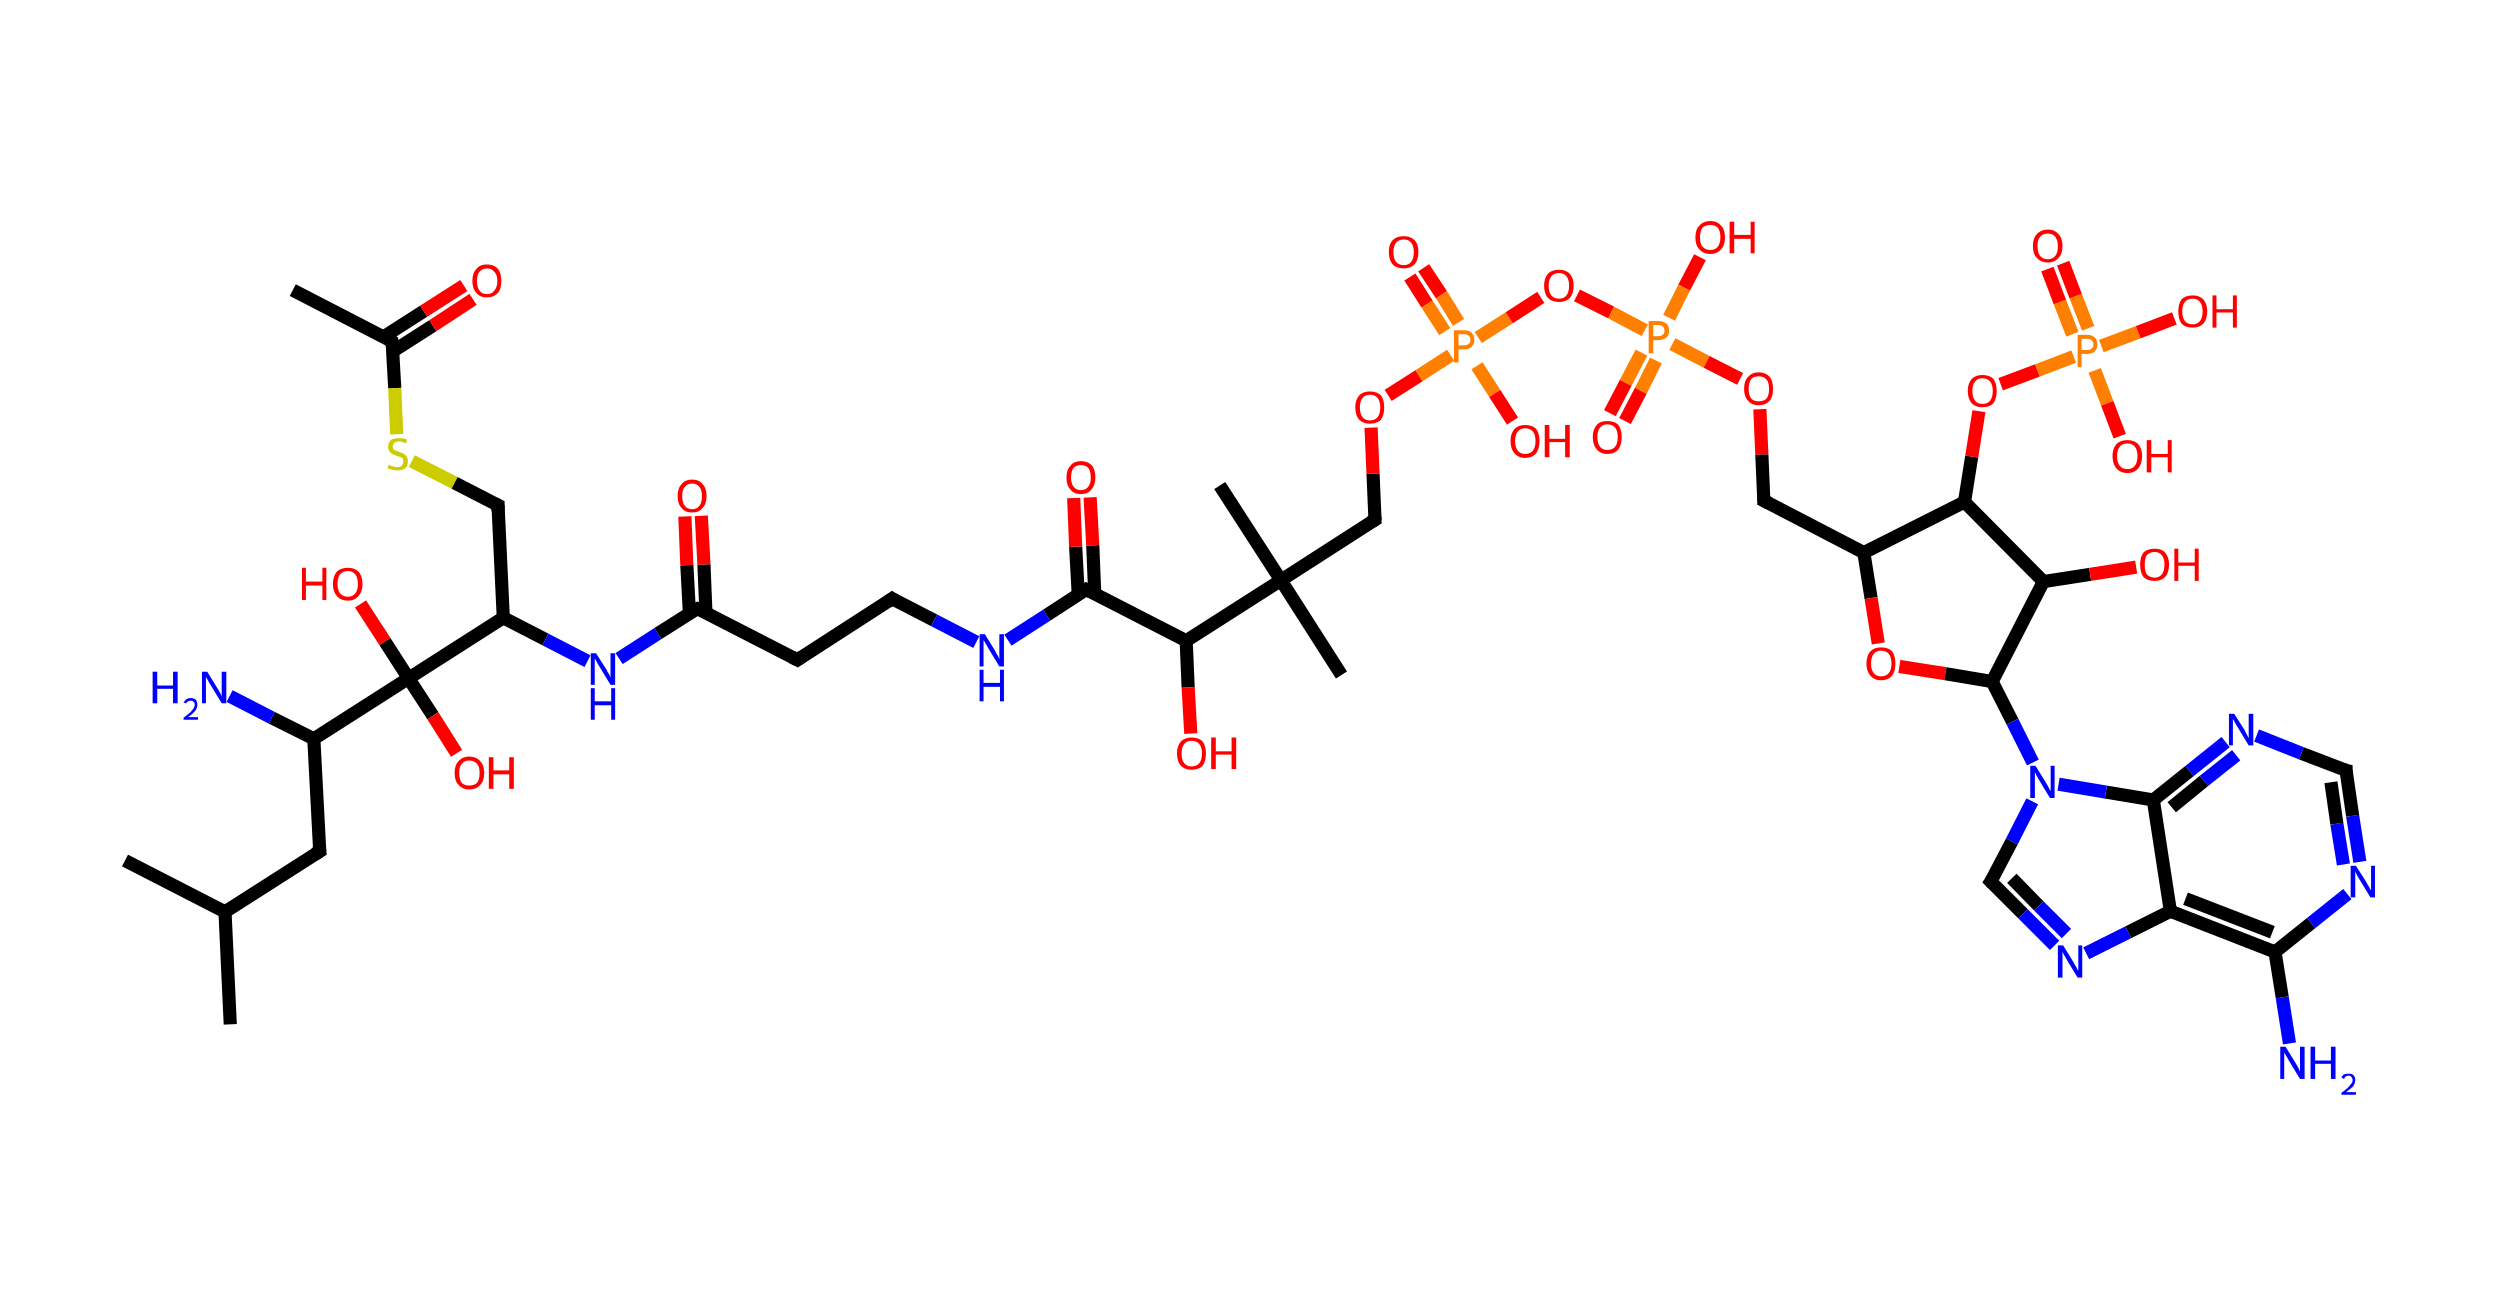 <?xml version='1.0' encoding='ASCII' standalone='yes'?>
<svg xmlns="http://www.w3.org/2000/svg" xmlns:rdkit="http://www.rdkit.org/xml" xmlns:xlink="http://www.w3.org/1999/xlink" version="1.1" baseProfile="full" xml:space="preserve" width="380px" height="200px" viewBox="0 0 380 200">
<!-- END OF HEADER -->
<rect style="opacity:1.0;fill:#FFFFFF;stroke:none" width="380.0" height="200.0" x="0.0" y="0.0"> </rect>
<path class="bond-0 atom-0 atom-1" d="M 44.5,44.1 L 59.6,51.9" style="fill:none;fill-rule:evenodd;stroke:#000000;stroke-width:2.0px;stroke-linecap:butt;stroke-linejoin:miter;stroke-opacity:1"/>
<path class="bond-1 atom-1 atom-2" d="M 59.7,53.4 L 65.8,49.5" style="fill:none;fill-rule:evenodd;stroke:#000000;stroke-width:2.0px;stroke-linecap:butt;stroke-linejoin:miter;stroke-opacity:1"/>
<path class="bond-1 atom-1 atom-2" d="M 65.8,49.5 L 71.9,45.5" style="fill:none;fill-rule:evenodd;stroke:#FF0000;stroke-width:2.0px;stroke-linecap:butt;stroke-linejoin:miter;stroke-opacity:1"/>
<path class="bond-1 atom-1 atom-2" d="M 58.3,51.2 L 64.4,47.3" style="fill:none;fill-rule:evenodd;stroke:#000000;stroke-width:2.0px;stroke-linecap:butt;stroke-linejoin:miter;stroke-opacity:1"/>
<path class="bond-1 atom-1 atom-2" d="M 64.4,47.3 L 70.5,43.4" style="fill:none;fill-rule:evenodd;stroke:#FF0000;stroke-width:2.0px;stroke-linecap:butt;stroke-linejoin:miter;stroke-opacity:1"/>
<path class="bond-2 atom-1 atom-3" d="M 59.6,51.9 L 60.0,59.0" style="fill:none;fill-rule:evenodd;stroke:#000000;stroke-width:2.0px;stroke-linecap:butt;stroke-linejoin:miter;stroke-opacity:1"/>
<path class="bond-2 atom-1 atom-3" d="M 60.0,59.0 L 60.3,66.0" style="fill:none;fill-rule:evenodd;stroke:#CCCC00;stroke-width:2.0px;stroke-linecap:butt;stroke-linejoin:miter;stroke-opacity:1"/>
<path class="bond-3 atom-3 atom-4" d="M 62.6,70.1 L 69.1,73.4" style="fill:none;fill-rule:evenodd;stroke:#CCCC00;stroke-width:2.0px;stroke-linecap:butt;stroke-linejoin:miter;stroke-opacity:1"/>
<path class="bond-3 atom-3 atom-4" d="M 69.1,73.4 L 75.7,76.8" style="fill:none;fill-rule:evenodd;stroke:#000000;stroke-width:2.0px;stroke-linecap:butt;stroke-linejoin:miter;stroke-opacity:1"/>
<path class="bond-4 atom-4 atom-5" d="M 75.7,76.8 L 76.5,93.9" style="fill:none;fill-rule:evenodd;stroke:#000000;stroke-width:2.0px;stroke-linecap:butt;stroke-linejoin:miter;stroke-opacity:1"/>
<path class="bond-5 atom-5 atom-6" d="M 76.5,93.9 L 82.9,97.2" style="fill:none;fill-rule:evenodd;stroke:#000000;stroke-width:2.0px;stroke-linecap:butt;stroke-linejoin:miter;stroke-opacity:1"/>
<path class="bond-5 atom-5 atom-6" d="M 82.9,97.2 L 89.3,100.5" style="fill:none;fill-rule:evenodd;stroke:#0000FF;stroke-width:2.0px;stroke-linecap:butt;stroke-linejoin:miter;stroke-opacity:1"/>
<path class="bond-6 atom-6 atom-7" d="M 94.1,100.1 L 100.0,96.3" style="fill:none;fill-rule:evenodd;stroke:#0000FF;stroke-width:2.0px;stroke-linecap:butt;stroke-linejoin:miter;stroke-opacity:1"/>
<path class="bond-6 atom-6 atom-7" d="M 100.0,96.3 L 106.0,92.5" style="fill:none;fill-rule:evenodd;stroke:#000000;stroke-width:2.0px;stroke-linecap:butt;stroke-linejoin:miter;stroke-opacity:1"/>
<path class="bond-7 atom-7 atom-8" d="M 107.3,93.1 L 107.0,85.8" style="fill:none;fill-rule:evenodd;stroke:#000000;stroke-width:2.0px;stroke-linecap:butt;stroke-linejoin:miter;stroke-opacity:1"/>
<path class="bond-7 atom-7 atom-8" d="M 107.0,85.8 L 106.6,78.4" style="fill:none;fill-rule:evenodd;stroke:#FF0000;stroke-width:2.0px;stroke-linecap:butt;stroke-linejoin:miter;stroke-opacity:1"/>
<path class="bond-7 atom-7 atom-8" d="M 104.8,93.3 L 104.4,85.9" style="fill:none;fill-rule:evenodd;stroke:#000000;stroke-width:2.0px;stroke-linecap:butt;stroke-linejoin:miter;stroke-opacity:1"/>
<path class="bond-7 atom-7 atom-8" d="M 104.4,85.9 L 104.1,78.5" style="fill:none;fill-rule:evenodd;stroke:#FF0000;stroke-width:2.0px;stroke-linecap:butt;stroke-linejoin:miter;stroke-opacity:1"/>
<path class="bond-8 atom-7 atom-9" d="M 106.0,92.5 L 121.2,100.3" style="fill:none;fill-rule:evenodd;stroke:#000000;stroke-width:2.0px;stroke-linecap:butt;stroke-linejoin:miter;stroke-opacity:1"/>
<path class="bond-9 atom-9 atom-10" d="M 121.2,100.3 L 135.6,91.0" style="fill:none;fill-rule:evenodd;stroke:#000000;stroke-width:2.0px;stroke-linecap:butt;stroke-linejoin:miter;stroke-opacity:1"/>
<path class="bond-10 atom-10 atom-11" d="M 135.6,91.0 L 142.0,94.3" style="fill:none;fill-rule:evenodd;stroke:#000000;stroke-width:2.0px;stroke-linecap:butt;stroke-linejoin:miter;stroke-opacity:1"/>
<path class="bond-10 atom-10 atom-11" d="M 142.0,94.3 L 148.4,97.6" style="fill:none;fill-rule:evenodd;stroke:#0000FF;stroke-width:2.0px;stroke-linecap:butt;stroke-linejoin:miter;stroke-opacity:1"/>
<path class="bond-11 atom-11 atom-12" d="M 153.2,97.3 L 159.1,93.5" style="fill:none;fill-rule:evenodd;stroke:#0000FF;stroke-width:2.0px;stroke-linecap:butt;stroke-linejoin:miter;stroke-opacity:1"/>
<path class="bond-11 atom-11 atom-12" d="M 159.1,93.5 L 165.1,89.6" style="fill:none;fill-rule:evenodd;stroke:#000000;stroke-width:2.0px;stroke-linecap:butt;stroke-linejoin:miter;stroke-opacity:1"/>
<path class="bond-12 atom-12 atom-13" d="M 166.4,90.3 L 166.1,82.9" style="fill:none;fill-rule:evenodd;stroke:#000000;stroke-width:2.0px;stroke-linecap:butt;stroke-linejoin:miter;stroke-opacity:1"/>
<path class="bond-12 atom-12 atom-13" d="M 166.1,82.9 L 165.7,75.6" style="fill:none;fill-rule:evenodd;stroke:#FF0000;stroke-width:2.0px;stroke-linecap:butt;stroke-linejoin:miter;stroke-opacity:1"/>
<path class="bond-12 atom-12 atom-13" d="M 163.9,90.4 L 163.5,83.1" style="fill:none;fill-rule:evenodd;stroke:#000000;stroke-width:2.0px;stroke-linecap:butt;stroke-linejoin:miter;stroke-opacity:1"/>
<path class="bond-12 atom-12 atom-13" d="M 163.5,83.1 L 163.2,75.7" style="fill:none;fill-rule:evenodd;stroke:#FF0000;stroke-width:2.0px;stroke-linecap:butt;stroke-linejoin:miter;stroke-opacity:1"/>
<path class="bond-13 atom-12 atom-14" d="M 165.1,89.6 L 180.3,97.4" style="fill:none;fill-rule:evenodd;stroke:#000000;stroke-width:2.0px;stroke-linecap:butt;stroke-linejoin:miter;stroke-opacity:1"/>
<path class="bond-14 atom-14 atom-15" d="M 180.3,97.4 L 180.6,104.5" style="fill:none;fill-rule:evenodd;stroke:#000000;stroke-width:2.0px;stroke-linecap:butt;stroke-linejoin:miter;stroke-opacity:1"/>
<path class="bond-14 atom-14 atom-15" d="M 180.6,104.5 L 181.0,111.5" style="fill:none;fill-rule:evenodd;stroke:#FF0000;stroke-width:2.0px;stroke-linecap:butt;stroke-linejoin:miter;stroke-opacity:1"/>
<path class="bond-15 atom-14 atom-16" d="M 180.3,97.4 L 194.7,88.2" style="fill:none;fill-rule:evenodd;stroke:#000000;stroke-width:2.0px;stroke-linecap:butt;stroke-linejoin:miter;stroke-opacity:1"/>
<path class="bond-16 atom-16 atom-17" d="M 194.7,88.2 L 185.4,73.8" style="fill:none;fill-rule:evenodd;stroke:#000000;stroke-width:2.0px;stroke-linecap:butt;stroke-linejoin:miter;stroke-opacity:1"/>
<path class="bond-17 atom-16 atom-18" d="M 194.7,88.2 L 203.9,102.6" style="fill:none;fill-rule:evenodd;stroke:#000000;stroke-width:2.0px;stroke-linecap:butt;stroke-linejoin:miter;stroke-opacity:1"/>
<path class="bond-18 atom-16 atom-19" d="M 194.7,88.2 L 209.0,79.0" style="fill:none;fill-rule:evenodd;stroke:#000000;stroke-width:2.0px;stroke-linecap:butt;stroke-linejoin:miter;stroke-opacity:1"/>
<path class="bond-19 atom-19 atom-20" d="M 209.0,79.0 L 208.7,72.0" style="fill:none;fill-rule:evenodd;stroke:#000000;stroke-width:2.0px;stroke-linecap:butt;stroke-linejoin:miter;stroke-opacity:1"/>
<path class="bond-19 atom-19 atom-20" d="M 208.7,72.0 L 208.4,65.0" style="fill:none;fill-rule:evenodd;stroke:#FF0000;stroke-width:2.0px;stroke-linecap:butt;stroke-linejoin:miter;stroke-opacity:1"/>
<path class="bond-20 atom-20 atom-21" d="M 211.0,60.1 L 215.7,57.1" style="fill:none;fill-rule:evenodd;stroke:#FF0000;stroke-width:2.0px;stroke-linecap:butt;stroke-linejoin:miter;stroke-opacity:1"/>
<path class="bond-20 atom-20 atom-21" d="M 215.7,57.1 L 220.5,54.0" style="fill:none;fill-rule:evenodd;stroke:#FF7F00;stroke-width:2.0px;stroke-linecap:butt;stroke-linejoin:miter;stroke-opacity:1"/>
<path class="bond-21 atom-21 atom-22" d="M 221.7,49.0 L 219.1,44.8" style="fill:none;fill-rule:evenodd;stroke:#FF7F00;stroke-width:2.0px;stroke-linecap:butt;stroke-linejoin:miter;stroke-opacity:1"/>
<path class="bond-21 atom-21 atom-22" d="M 219.1,44.8 L 216.4,40.7" style="fill:none;fill-rule:evenodd;stroke:#FF0000;stroke-width:2.0px;stroke-linecap:butt;stroke-linejoin:miter;stroke-opacity:1"/>
<path class="bond-21 atom-21 atom-22" d="M 219.6,50.4 L 216.9,46.2" style="fill:none;fill-rule:evenodd;stroke:#FF7F00;stroke-width:2.0px;stroke-linecap:butt;stroke-linejoin:miter;stroke-opacity:1"/>
<path class="bond-21 atom-21 atom-22" d="M 216.9,46.2 L 214.3,42.1" style="fill:none;fill-rule:evenodd;stroke:#FF0000;stroke-width:2.0px;stroke-linecap:butt;stroke-linejoin:miter;stroke-opacity:1"/>
<path class="bond-22 atom-21 atom-23" d="M 224.5,55.6 L 227.2,59.8" style="fill:none;fill-rule:evenodd;stroke:#FF7F00;stroke-width:2.0px;stroke-linecap:butt;stroke-linejoin:miter;stroke-opacity:1"/>
<path class="bond-22 atom-21 atom-23" d="M 227.2,59.8 L 229.9,64.0" style="fill:none;fill-rule:evenodd;stroke:#FF0000;stroke-width:2.0px;stroke-linecap:butt;stroke-linejoin:miter;stroke-opacity:1"/>
<path class="bond-23 atom-21 atom-24" d="M 224.7,51.3 L 229.4,48.3" style="fill:none;fill-rule:evenodd;stroke:#FF7F00;stroke-width:2.0px;stroke-linecap:butt;stroke-linejoin:miter;stroke-opacity:1"/>
<path class="bond-23 atom-21 atom-24" d="M 229.4,48.3 L 234.2,45.2" style="fill:none;fill-rule:evenodd;stroke:#FF0000;stroke-width:2.0px;stroke-linecap:butt;stroke-linejoin:miter;stroke-opacity:1"/>
<path class="bond-24 atom-24 atom-25" d="M 239.7,44.9 L 244.9,47.5" style="fill:none;fill-rule:evenodd;stroke:#FF0000;stroke-width:2.0px;stroke-linecap:butt;stroke-linejoin:miter;stroke-opacity:1"/>
<path class="bond-24 atom-24 atom-25" d="M 244.9,47.5 L 250.0,50.2" style="fill:none;fill-rule:evenodd;stroke:#FF7F00;stroke-width:2.0px;stroke-linecap:butt;stroke-linejoin:miter;stroke-opacity:1"/>
<path class="bond-25 atom-25 atom-26" d="M 249.5,53.6 L 247.1,58.2" style="fill:none;fill-rule:evenodd;stroke:#FF7F00;stroke-width:2.0px;stroke-linecap:butt;stroke-linejoin:miter;stroke-opacity:1"/>
<path class="bond-25 atom-25 atom-26" d="M 247.1,58.2 L 244.7,62.8" style="fill:none;fill-rule:evenodd;stroke:#FF0000;stroke-width:2.0px;stroke-linecap:butt;stroke-linejoin:miter;stroke-opacity:1"/>
<path class="bond-25 atom-25 atom-26" d="M 251.7,54.8 L 249.4,59.4" style="fill:none;fill-rule:evenodd;stroke:#FF7F00;stroke-width:2.0px;stroke-linecap:butt;stroke-linejoin:miter;stroke-opacity:1"/>
<path class="bond-25 atom-25 atom-26" d="M 249.4,59.4 L 247.0,64.0" style="fill:none;fill-rule:evenodd;stroke:#FF0000;stroke-width:2.0px;stroke-linecap:butt;stroke-linejoin:miter;stroke-opacity:1"/>
<path class="bond-26 atom-25 atom-27" d="M 253.7,48.3 L 256.0,43.7" style="fill:none;fill-rule:evenodd;stroke:#FF7F00;stroke-width:2.0px;stroke-linecap:butt;stroke-linejoin:miter;stroke-opacity:1"/>
<path class="bond-26 atom-25 atom-27" d="M 256.0,43.7 L 258.4,39.1" style="fill:none;fill-rule:evenodd;stroke:#FF0000;stroke-width:2.0px;stroke-linecap:butt;stroke-linejoin:miter;stroke-opacity:1"/>
<path class="bond-27 atom-25 atom-28" d="M 254.2,52.3 L 259.4,55.0" style="fill:none;fill-rule:evenodd;stroke:#FF7F00;stroke-width:2.0px;stroke-linecap:butt;stroke-linejoin:miter;stroke-opacity:1"/>
<path class="bond-27 atom-25 atom-28" d="M 259.4,55.0 L 264.5,57.6" style="fill:none;fill-rule:evenodd;stroke:#FF0000;stroke-width:2.0px;stroke-linecap:butt;stroke-linejoin:miter;stroke-opacity:1"/>
<path class="bond-28 atom-28 atom-29" d="M 267.5,62.2 L 267.8,69.1" style="fill:none;fill-rule:evenodd;stroke:#FF0000;stroke-width:2.0px;stroke-linecap:butt;stroke-linejoin:miter;stroke-opacity:1"/>
<path class="bond-28 atom-28 atom-29" d="M 267.8,69.1 L 268.1,76.1" style="fill:none;fill-rule:evenodd;stroke:#000000;stroke-width:2.0px;stroke-linecap:butt;stroke-linejoin:miter;stroke-opacity:1"/>
<path class="bond-29 atom-29 atom-30" d="M 268.1,76.1 L 283.3,84.0" style="fill:none;fill-rule:evenodd;stroke:#000000;stroke-width:2.0px;stroke-linecap:butt;stroke-linejoin:miter;stroke-opacity:1"/>
<path class="bond-30 atom-30 atom-31" d="M 283.3,84.0 L 284.4,90.9" style="fill:none;fill-rule:evenodd;stroke:#000000;stroke-width:2.0px;stroke-linecap:butt;stroke-linejoin:miter;stroke-opacity:1"/>
<path class="bond-30 atom-30 atom-31" d="M 284.4,90.9 L 285.5,97.8" style="fill:none;fill-rule:evenodd;stroke:#FF0000;stroke-width:2.0px;stroke-linecap:butt;stroke-linejoin:miter;stroke-opacity:1"/>
<path class="bond-31 atom-31 atom-32" d="M 288.7,101.3 L 295.7,102.4" style="fill:none;fill-rule:evenodd;stroke:#FF0000;stroke-width:2.0px;stroke-linecap:butt;stroke-linejoin:miter;stroke-opacity:1"/>
<path class="bond-31 atom-31 atom-32" d="M 295.7,102.4 L 302.8,103.6" style="fill:none;fill-rule:evenodd;stroke:#000000;stroke-width:2.0px;stroke-linecap:butt;stroke-linejoin:miter;stroke-opacity:1"/>
<path class="bond-32 atom-32 atom-33" d="M 302.8,103.6 L 305.9,109.7" style="fill:none;fill-rule:evenodd;stroke:#000000;stroke-width:2.0px;stroke-linecap:butt;stroke-linejoin:miter;stroke-opacity:1"/>
<path class="bond-32 atom-32 atom-33" d="M 305.9,109.7 L 309.0,115.9" style="fill:none;fill-rule:evenodd;stroke:#0000FF;stroke-width:2.0px;stroke-linecap:butt;stroke-linejoin:miter;stroke-opacity:1"/>
<path class="bond-33 atom-33 atom-34" d="M 308.9,121.8 L 305.8,127.9" style="fill:none;fill-rule:evenodd;stroke:#0000FF;stroke-width:2.0px;stroke-linecap:butt;stroke-linejoin:miter;stroke-opacity:1"/>
<path class="bond-33 atom-33 atom-34" d="M 305.8,127.9 L 302.6,134.0" style="fill:none;fill-rule:evenodd;stroke:#000000;stroke-width:2.0px;stroke-linecap:butt;stroke-linejoin:miter;stroke-opacity:1"/>
<path class="bond-34 atom-34 atom-35" d="M 302.6,134.0 L 307.5,138.9" style="fill:none;fill-rule:evenodd;stroke:#000000;stroke-width:2.0px;stroke-linecap:butt;stroke-linejoin:miter;stroke-opacity:1"/>
<path class="bond-34 atom-34 atom-35" d="M 307.5,138.9 L 312.3,143.7" style="fill:none;fill-rule:evenodd;stroke:#0000FF;stroke-width:2.0px;stroke-linecap:butt;stroke-linejoin:miter;stroke-opacity:1"/>
<path class="bond-34 atom-34 atom-35" d="M 305.8,133.5 L 309.9,137.7" style="fill:none;fill-rule:evenodd;stroke:#000000;stroke-width:2.0px;stroke-linecap:butt;stroke-linejoin:miter;stroke-opacity:1"/>
<path class="bond-34 atom-34 atom-35" d="M 309.9,137.7 L 314.1,141.9" style="fill:none;fill-rule:evenodd;stroke:#0000FF;stroke-width:2.0px;stroke-linecap:butt;stroke-linejoin:miter;stroke-opacity:1"/>
<path class="bond-35 atom-35 atom-36" d="M 317.1,144.9 L 323.5,141.7" style="fill:none;fill-rule:evenodd;stroke:#0000FF;stroke-width:2.0px;stroke-linecap:butt;stroke-linejoin:miter;stroke-opacity:1"/>
<path class="bond-35 atom-35 atom-36" d="M 323.5,141.7 L 329.9,138.5" style="fill:none;fill-rule:evenodd;stroke:#000000;stroke-width:2.0px;stroke-linecap:butt;stroke-linejoin:miter;stroke-opacity:1"/>
<path class="bond-36 atom-36 atom-37" d="M 329.9,138.5 L 345.8,144.7" style="fill:none;fill-rule:evenodd;stroke:#000000;stroke-width:2.0px;stroke-linecap:butt;stroke-linejoin:miter;stroke-opacity:1"/>
<path class="bond-36 atom-36 atom-37" d="M 332.2,136.6 L 345.4,141.7" style="fill:none;fill-rule:evenodd;stroke:#000000;stroke-width:2.0px;stroke-linecap:butt;stroke-linejoin:miter;stroke-opacity:1"/>
<path class="bond-37 atom-37 atom-38" d="M 345.8,144.7 L 346.9,151.6" style="fill:none;fill-rule:evenodd;stroke:#000000;stroke-width:2.0px;stroke-linecap:butt;stroke-linejoin:miter;stroke-opacity:1"/>
<path class="bond-37 atom-37 atom-38" d="M 346.9,151.6 L 348.0,158.6" style="fill:none;fill-rule:evenodd;stroke:#0000FF;stroke-width:2.0px;stroke-linecap:butt;stroke-linejoin:miter;stroke-opacity:1"/>
<path class="bond-38 atom-37 atom-39" d="M 345.8,144.7 L 351.3,140.3" style="fill:none;fill-rule:evenodd;stroke:#000000;stroke-width:2.0px;stroke-linecap:butt;stroke-linejoin:miter;stroke-opacity:1"/>
<path class="bond-38 atom-37 atom-39" d="M 351.3,140.3 L 356.8,135.9" style="fill:none;fill-rule:evenodd;stroke:#0000FF;stroke-width:2.0px;stroke-linecap:butt;stroke-linejoin:miter;stroke-opacity:1"/>
<path class="bond-39 atom-39 atom-40" d="M 358.7,131.0 L 357.6,124.0" style="fill:none;fill-rule:evenodd;stroke:#0000FF;stroke-width:2.0px;stroke-linecap:butt;stroke-linejoin:miter;stroke-opacity:1"/>
<path class="bond-39 atom-39 atom-40" d="M 357.6,124.0 L 356.6,117.1" style="fill:none;fill-rule:evenodd;stroke:#000000;stroke-width:2.0px;stroke-linecap:butt;stroke-linejoin:miter;stroke-opacity:1"/>
<path class="bond-39 atom-39 atom-40" d="M 356.2,131.4 L 355.2,125.2" style="fill:none;fill-rule:evenodd;stroke:#0000FF;stroke-width:2.0px;stroke-linecap:butt;stroke-linejoin:miter;stroke-opacity:1"/>
<path class="bond-39 atom-39 atom-40" d="M 355.2,125.2 L 354.3,118.9" style="fill:none;fill-rule:evenodd;stroke:#000000;stroke-width:2.0px;stroke-linecap:butt;stroke-linejoin:miter;stroke-opacity:1"/>
<path class="bond-40 atom-40 atom-41" d="M 356.6,117.1 L 349.8,114.5" style="fill:none;fill-rule:evenodd;stroke:#000000;stroke-width:2.0px;stroke-linecap:butt;stroke-linejoin:miter;stroke-opacity:1"/>
<path class="bond-40 atom-40 atom-41" d="M 349.8,114.5 L 343.0,111.8" style="fill:none;fill-rule:evenodd;stroke:#0000FF;stroke-width:2.0px;stroke-linecap:butt;stroke-linejoin:miter;stroke-opacity:1"/>
<path class="bond-41 atom-41 atom-42" d="M 338.3,112.8 L 332.8,117.2" style="fill:none;fill-rule:evenodd;stroke:#0000FF;stroke-width:2.0px;stroke-linecap:butt;stroke-linejoin:miter;stroke-opacity:1"/>
<path class="bond-41 atom-41 atom-42" d="M 332.8,117.2 L 327.3,121.6" style="fill:none;fill-rule:evenodd;stroke:#000000;stroke-width:2.0px;stroke-linecap:butt;stroke-linejoin:miter;stroke-opacity:1"/>
<path class="bond-41 atom-41 atom-42" d="M 339.9,114.8 L 335.0,118.7" style="fill:none;fill-rule:evenodd;stroke:#0000FF;stroke-width:2.0px;stroke-linecap:butt;stroke-linejoin:miter;stroke-opacity:1"/>
<path class="bond-41 atom-41 atom-42" d="M 335.0,118.7 L 330.1,122.7" style="fill:none;fill-rule:evenodd;stroke:#000000;stroke-width:2.0px;stroke-linecap:butt;stroke-linejoin:miter;stroke-opacity:1"/>
<path class="bond-42 atom-32 atom-43" d="M 302.8,103.6 L 310.6,88.4" style="fill:none;fill-rule:evenodd;stroke:#000000;stroke-width:2.0px;stroke-linecap:butt;stroke-linejoin:miter;stroke-opacity:1"/>
<path class="bond-43 atom-43 atom-44" d="M 310.6,88.4 L 317.7,87.3" style="fill:none;fill-rule:evenodd;stroke:#000000;stroke-width:2.0px;stroke-linecap:butt;stroke-linejoin:miter;stroke-opacity:1"/>
<path class="bond-43 atom-43 atom-44" d="M 317.7,87.3 L 324.7,86.2" style="fill:none;fill-rule:evenodd;stroke:#FF0000;stroke-width:2.0px;stroke-linecap:butt;stroke-linejoin:miter;stroke-opacity:1"/>
<path class="bond-44 atom-43 atom-45" d="M 310.6,88.4 L 298.6,76.3" style="fill:none;fill-rule:evenodd;stroke:#000000;stroke-width:2.0px;stroke-linecap:butt;stroke-linejoin:miter;stroke-opacity:1"/>
<path class="bond-45 atom-45 atom-46" d="M 298.6,76.3 L 299.7,69.4" style="fill:none;fill-rule:evenodd;stroke:#000000;stroke-width:2.0px;stroke-linecap:butt;stroke-linejoin:miter;stroke-opacity:1"/>
<path class="bond-45 atom-45 atom-46" d="M 299.7,69.4 L 300.8,62.5" style="fill:none;fill-rule:evenodd;stroke:#FF0000;stroke-width:2.0px;stroke-linecap:butt;stroke-linejoin:miter;stroke-opacity:1"/>
<path class="bond-46 atom-46 atom-47" d="M 304.1,58.4 L 309.7,56.3" style="fill:none;fill-rule:evenodd;stroke:#FF0000;stroke-width:2.0px;stroke-linecap:butt;stroke-linejoin:miter;stroke-opacity:1"/>
<path class="bond-46 atom-46 atom-47" d="M 309.7,56.3 L 315.2,54.2" style="fill:none;fill-rule:evenodd;stroke:#FF7F00;stroke-width:2.0px;stroke-linecap:butt;stroke-linejoin:miter;stroke-opacity:1"/>
<path class="bond-47 atom-47 atom-48" d="M 317.4,49.9 L 315.5,45.0" style="fill:none;fill-rule:evenodd;stroke:#FF7F00;stroke-width:2.0px;stroke-linecap:butt;stroke-linejoin:miter;stroke-opacity:1"/>
<path class="bond-47 atom-47 atom-48" d="M 315.5,45.0 L 313.6,40.0" style="fill:none;fill-rule:evenodd;stroke:#FF0000;stroke-width:2.0px;stroke-linecap:butt;stroke-linejoin:miter;stroke-opacity:1"/>
<path class="bond-47 atom-47 atom-48" d="M 315.0,50.8 L 313.1,45.9" style="fill:none;fill-rule:evenodd;stroke:#FF7F00;stroke-width:2.0px;stroke-linecap:butt;stroke-linejoin:miter;stroke-opacity:1"/>
<path class="bond-47 atom-47 atom-48" d="M 313.1,45.9 L 311.2,40.9" style="fill:none;fill-rule:evenodd;stroke:#FF0000;stroke-width:2.0px;stroke-linecap:butt;stroke-linejoin:miter;stroke-opacity:1"/>
<path class="bond-48 atom-47 atom-49" d="M 318.4,56.3 L 320.3,61.3" style="fill:none;fill-rule:evenodd;stroke:#FF7F00;stroke-width:2.0px;stroke-linecap:butt;stroke-linejoin:miter;stroke-opacity:1"/>
<path class="bond-48 atom-47 atom-49" d="M 320.3,61.3 L 322.2,66.3" style="fill:none;fill-rule:evenodd;stroke:#FF0000;stroke-width:2.0px;stroke-linecap:butt;stroke-linejoin:miter;stroke-opacity:1"/>
<path class="bond-49 atom-47 atom-50" d="M 319.4,52.6 L 325.0,50.5" style="fill:none;fill-rule:evenodd;stroke:#FF7F00;stroke-width:2.0px;stroke-linecap:butt;stroke-linejoin:miter;stroke-opacity:1"/>
<path class="bond-49 atom-47 atom-50" d="M 325.0,50.5 L 330.5,48.4" style="fill:none;fill-rule:evenodd;stroke:#FF0000;stroke-width:2.0px;stroke-linecap:butt;stroke-linejoin:miter;stroke-opacity:1"/>
<path class="bond-50 atom-5 atom-51" d="M 76.5,93.9 L 62.1,103.1" style="fill:none;fill-rule:evenodd;stroke:#000000;stroke-width:2.0px;stroke-linecap:butt;stroke-linejoin:miter;stroke-opacity:1"/>
<path class="bond-51 atom-51 atom-52" d="M 62.1,103.1 L 65.8,108.8" style="fill:none;fill-rule:evenodd;stroke:#000000;stroke-width:2.0px;stroke-linecap:butt;stroke-linejoin:miter;stroke-opacity:1"/>
<path class="bond-51 atom-51 atom-52" d="M 65.8,108.8 L 69.4,114.5" style="fill:none;fill-rule:evenodd;stroke:#FF0000;stroke-width:2.0px;stroke-linecap:butt;stroke-linejoin:miter;stroke-opacity:1"/>
<path class="bond-52 atom-51 atom-53" d="M 62.1,103.1 L 58.5,97.5" style="fill:none;fill-rule:evenodd;stroke:#000000;stroke-width:2.0px;stroke-linecap:butt;stroke-linejoin:miter;stroke-opacity:1"/>
<path class="bond-52 atom-51 atom-53" d="M 58.5,97.5 L 54.8,91.8" style="fill:none;fill-rule:evenodd;stroke:#FF0000;stroke-width:2.0px;stroke-linecap:butt;stroke-linejoin:miter;stroke-opacity:1"/>
<path class="bond-53 atom-51 atom-54" d="M 62.1,103.1 L 47.7,112.3" style="fill:none;fill-rule:evenodd;stroke:#000000;stroke-width:2.0px;stroke-linecap:butt;stroke-linejoin:miter;stroke-opacity:1"/>
<path class="bond-54 atom-54 atom-55" d="M 47.7,112.3 L 41.3,109.1" style="fill:none;fill-rule:evenodd;stroke:#000000;stroke-width:2.0px;stroke-linecap:butt;stroke-linejoin:miter;stroke-opacity:1"/>
<path class="bond-54 atom-54 atom-55" d="M 41.3,109.1 L 34.9,105.8" style="fill:none;fill-rule:evenodd;stroke:#0000FF;stroke-width:2.0px;stroke-linecap:butt;stroke-linejoin:miter;stroke-opacity:1"/>
<path class="bond-55 atom-54 atom-56" d="M 47.7,112.3 L 48.6,129.4" style="fill:none;fill-rule:evenodd;stroke:#000000;stroke-width:2.0px;stroke-linecap:butt;stroke-linejoin:miter;stroke-opacity:1"/>
<path class="bond-56 atom-56 atom-57" d="M 48.6,129.4 L 34.2,138.6" style="fill:none;fill-rule:evenodd;stroke:#000000;stroke-width:2.0px;stroke-linecap:butt;stroke-linejoin:miter;stroke-opacity:1"/>
<path class="bond-57 atom-57 atom-58" d="M 34.2,138.6 L 35.0,155.7" style="fill:none;fill-rule:evenodd;stroke:#000000;stroke-width:2.0px;stroke-linecap:butt;stroke-linejoin:miter;stroke-opacity:1"/>
<path class="bond-58 atom-57 atom-59" d="M 34.2,138.6 L 19.0,130.8" style="fill:none;fill-rule:evenodd;stroke:#000000;stroke-width:2.0px;stroke-linecap:butt;stroke-linejoin:miter;stroke-opacity:1"/>
<path class="bond-59 atom-45 atom-30" d="M 298.6,76.3 L 283.3,84.0" style="fill:none;fill-rule:evenodd;stroke:#000000;stroke-width:2.0px;stroke-linecap:butt;stroke-linejoin:miter;stroke-opacity:1"/>
<path class="bond-60 atom-42 atom-33" d="M 327.3,121.6 L 320.1,120.4" style="fill:none;fill-rule:evenodd;stroke:#000000;stroke-width:2.0px;stroke-linecap:butt;stroke-linejoin:miter;stroke-opacity:1"/>
<path class="bond-60 atom-42 atom-33" d="M 320.1,120.4 L 312.9,119.2" style="fill:none;fill-rule:evenodd;stroke:#0000FF;stroke-width:2.0px;stroke-linecap:butt;stroke-linejoin:miter;stroke-opacity:1"/>
<path class="bond-61 atom-42 atom-36" d="M 327.3,121.6 L 329.9,138.5" style="fill:none;fill-rule:evenodd;stroke:#000000;stroke-width:2.0px;stroke-linecap:butt;stroke-linejoin:miter;stroke-opacity:1"/>
<path d="M 58.9,51.5 L 59.6,51.9 L 59.7,52.3" style="fill:none;stroke:#000000;stroke-width:2.0px;stroke-linecap:butt;stroke-linejoin:miter;stroke-opacity:1;"/>
<path d="M 75.3,76.6 L 75.7,76.8 L 75.7,77.7" style="fill:none;stroke:#000000;stroke-width:2.0px;stroke-linecap:butt;stroke-linejoin:miter;stroke-opacity:1;"/>
<path d="M 105.7,92.6 L 106.0,92.5 L 106.8,92.8" style="fill:none;stroke:#000000;stroke-width:2.0px;stroke-linecap:butt;stroke-linejoin:miter;stroke-opacity:1;"/>
<path d="M 120.4,99.9 L 121.2,100.3 L 121.9,99.8" style="fill:none;stroke:#000000;stroke-width:2.0px;stroke-linecap:butt;stroke-linejoin:miter;stroke-opacity:1;"/>
<path d="M 134.9,91.5 L 135.6,91.0 L 135.9,91.2" style="fill:none;stroke:#000000;stroke-width:2.0px;stroke-linecap:butt;stroke-linejoin:miter;stroke-opacity:1;"/>
<path d="M 164.8,89.8 L 165.1,89.6 L 165.9,90.0" style="fill:none;stroke:#000000;stroke-width:2.0px;stroke-linecap:butt;stroke-linejoin:miter;stroke-opacity:1;"/>
<path d="M 208.3,79.4 L 209.0,79.0 L 209.0,78.6" style="fill:none;stroke:#000000;stroke-width:2.0px;stroke-linecap:butt;stroke-linejoin:miter;stroke-opacity:1;"/>
<path d="M 268.1,75.8 L 268.1,76.1 L 268.9,76.5" style="fill:none;stroke:#000000;stroke-width:2.0px;stroke-linecap:butt;stroke-linejoin:miter;stroke-opacity:1;"/>
<path d="M 302.8,133.7 L 302.6,134.0 L 302.9,134.3" style="fill:none;stroke:#000000;stroke-width:2.0px;stroke-linecap:butt;stroke-linejoin:miter;stroke-opacity:1;"/>
<path d="M 356.6,117.4 L 356.6,117.1 L 356.2,117.0" style="fill:none;stroke:#000000;stroke-width:2.0px;stroke-linecap:butt;stroke-linejoin:miter;stroke-opacity:1;"/>
<path d="M 48.5,128.6 L 48.6,129.4 L 47.8,129.9" style="fill:none;stroke:#000000;stroke-width:2.0px;stroke-linecap:butt;stroke-linejoin:miter;stroke-opacity:1;"/>
<path class="atom-2" d="M 71.8 42.7 Q 71.8 41.5, 72.4 40.9 Q 72.9 40.2, 74.0 40.2 Q 75.1 40.2, 75.7 40.9 Q 76.2 41.5, 76.2 42.7 Q 76.2 43.9, 75.7 44.5 Q 75.1 45.2, 74.0 45.2 Q 72.9 45.2, 72.4 44.5 Q 71.8 43.9, 71.8 42.7 M 74.0 44.7 Q 74.8 44.7, 75.1 44.2 Q 75.6 43.7, 75.6 42.7 Q 75.6 41.7, 75.1 41.3 Q 74.8 40.8, 74.0 40.8 Q 73.3 40.8, 72.9 41.3 Q 72.5 41.7, 72.5 42.7 Q 72.5 43.7, 72.9 44.2 Q 73.3 44.7, 74.0 44.7 " fill="#FF0000"/>
<path class="atom-3" d="M 59.1 70.6 Q 59.2 70.7, 59.4 70.8 Q 59.6 70.9, 59.9 70.9 Q 60.1 71.0, 60.3 71.0 Q 60.8 71.0, 61.1 70.8 Q 61.3 70.5, 61.3 70.1 Q 61.3 69.9, 61.2 69.7 Q 61.1 69.5, 60.9 69.5 Q 60.7 69.4, 60.3 69.3 Q 59.9 69.1, 59.6 69.0 Q 59.4 68.9, 59.2 68.6 Q 59.0 68.4, 59.0 67.9 Q 59.0 67.3, 59.4 66.9 Q 59.8 66.6, 60.7 66.6 Q 61.2 66.6, 61.9 66.8 L 61.7 67.4 Q 61.1 67.1, 60.7 67.1 Q 60.2 67.1, 60.0 67.3 Q 59.7 67.5, 59.7 67.8 Q 59.7 68.1, 59.8 68.3 Q 60.0 68.4, 60.2 68.5 Q 60.4 68.6, 60.7 68.7 Q 61.1 68.8, 61.4 69.0 Q 61.6 69.1, 61.8 69.4 Q 62.0 69.7, 62.0 70.1 Q 62.0 70.8, 61.6 71.2 Q 61.1 71.5, 60.4 71.5 Q 59.9 71.5, 59.6 71.4 Q 59.3 71.3, 58.9 71.2 L 59.1 70.6 " fill="#CCCC00"/>
<path class="atom-6" d="M 90.6 99.3 L 92.2 101.8 Q 92.3 102.1, 92.6 102.5 Q 92.8 103.0, 92.8 103.0 L 92.8 99.3 L 93.5 99.3 L 93.5 104.1 L 92.8 104.1 L 91.1 101.3 Q 90.9 101.0, 90.7 100.6 Q 90.5 100.2, 90.4 100.1 L 90.4 104.1 L 89.8 104.1 L 89.8 99.3 L 90.6 99.3 " fill="#0000FF"/>
<path class="atom-6" d="M 89.8 104.6 L 90.4 104.6 L 90.4 106.6 L 92.9 106.6 L 92.9 104.6 L 93.5 104.6 L 93.5 109.4 L 92.9 109.4 L 92.9 107.2 L 90.4 107.2 L 90.4 109.4 L 89.8 109.4 L 89.8 104.6 " fill="#0000FF"/>
<path class="atom-8" d="M 103.0 75.4 Q 103.0 74.2, 103.6 73.6 Q 104.1 72.9, 105.2 72.9 Q 106.3 72.9, 106.8 73.6 Q 107.4 74.2, 107.4 75.4 Q 107.4 76.6, 106.8 77.2 Q 106.3 77.9, 105.2 77.9 Q 104.1 77.9, 103.6 77.2 Q 103.0 76.6, 103.0 75.4 M 105.2 77.4 Q 105.9 77.4, 106.3 76.9 Q 106.7 76.4, 106.7 75.4 Q 106.7 74.5, 106.3 74.0 Q 105.9 73.5, 105.2 73.5 Q 104.5 73.5, 104.1 74.0 Q 103.7 74.4, 103.7 75.4 Q 103.7 76.4, 104.1 76.9 Q 104.5 77.4, 105.2 77.4 " fill="#FF0000"/>
<path class="atom-11" d="M 149.7 96.4 L 151.3 99.0 Q 151.4 99.3, 151.7 99.7 Q 151.9 100.2, 151.9 100.2 L 151.9 96.4 L 152.6 96.4 L 152.6 101.3 L 151.9 101.3 L 150.2 98.5 Q 150.0 98.1, 149.8 97.8 Q 149.6 97.4, 149.5 97.3 L 149.5 101.3 L 148.9 101.3 L 148.9 96.4 L 149.7 96.4 " fill="#0000FF"/>
<path class="atom-11" d="M 148.9 101.8 L 149.5 101.8 L 149.5 103.8 L 152.0 103.8 L 152.0 101.8 L 152.6 101.8 L 152.6 106.6 L 152.0 106.6 L 152.0 104.4 L 149.5 104.4 L 149.5 106.6 L 148.9 106.6 L 148.9 101.8 " fill="#0000FF"/>
<path class="atom-13" d="M 162.1 72.6 Q 162.1 71.4, 162.7 70.8 Q 163.2 70.1, 164.3 70.1 Q 165.4 70.1, 166.0 70.8 Q 166.5 71.4, 166.5 72.6 Q 166.5 73.7, 165.9 74.4 Q 165.4 75.1, 164.3 75.1 Q 163.2 75.1, 162.7 74.4 Q 162.1 73.8, 162.1 72.6 M 164.3 74.5 Q 165.0 74.5, 165.4 74.0 Q 165.8 73.5, 165.8 72.6 Q 165.8 71.6, 165.4 71.1 Q 165.0 70.7, 164.3 70.7 Q 163.6 70.7, 163.2 71.1 Q 162.8 71.6, 162.8 72.6 Q 162.8 73.5, 163.2 74.0 Q 163.6 74.5, 164.3 74.5 " fill="#FF0000"/>
<path class="atom-15" d="M 178.9 114.5 Q 178.9 113.4, 179.5 112.7 Q 180.1 112.1, 181.1 112.1 Q 182.2 112.1, 182.8 112.7 Q 183.3 113.4, 183.3 114.5 Q 183.3 115.7, 182.8 116.4 Q 182.2 117.0, 181.1 117.0 Q 180.1 117.0, 179.5 116.4 Q 178.9 115.7, 178.9 114.5 M 181.1 116.5 Q 181.9 116.5, 182.3 116.0 Q 182.7 115.5, 182.7 114.5 Q 182.7 113.6, 182.3 113.1 Q 181.9 112.6, 181.1 112.6 Q 180.4 112.6, 180.0 113.1 Q 179.6 113.6, 179.6 114.5 Q 179.6 115.5, 180.0 116.0 Q 180.4 116.5, 181.1 116.5 " fill="#FF0000"/>
<path class="atom-15" d="M 184.1 112.1 L 184.8 112.1 L 184.8 114.2 L 187.2 114.2 L 187.2 112.1 L 187.9 112.1 L 187.9 116.9 L 187.2 116.9 L 187.2 114.7 L 184.8 114.7 L 184.8 116.9 L 184.1 116.9 L 184.1 112.1 " fill="#FF0000"/>
<path class="atom-20" d="M 206.0 61.9 Q 206.0 60.8, 206.6 60.1 Q 207.2 59.5, 208.2 59.5 Q 209.3 59.5, 209.9 60.1 Q 210.4 60.8, 210.4 61.9 Q 210.4 63.1, 209.9 63.8 Q 209.3 64.4, 208.2 64.4 Q 207.2 64.4, 206.6 63.8 Q 206.0 63.1, 206.0 61.9 M 208.2 63.9 Q 209.0 63.9, 209.4 63.4 Q 209.8 62.9, 209.8 61.9 Q 209.8 61.0, 209.4 60.5 Q 209.0 60.0, 208.2 60.0 Q 207.5 60.0, 207.1 60.5 Q 206.7 61.0, 206.7 61.9 Q 206.7 62.9, 207.1 63.4 Q 207.5 63.9, 208.2 63.9 " fill="#FF0000"/>
<path class="atom-21" d="M 222.5 50.2 Q 223.3 50.2, 223.7 50.6 Q 224.1 51.0, 224.1 51.7 Q 224.1 52.3, 223.7 52.7 Q 223.3 53.1, 222.5 53.1 L 221.7 53.1 L 221.7 55.1 L 221.0 55.1 L 221.0 50.2 L 222.5 50.2 M 222.5 52.5 Q 222.9 52.5, 223.2 52.3 Q 223.5 52.1, 223.5 51.7 Q 223.5 51.2, 223.2 51.0 Q 223.0 50.8, 222.5 50.8 L 221.7 50.8 L 221.7 52.5 L 222.5 52.5 " fill="#FF7F00"/>
<path class="atom-22" d="M 211.1 38.3 Q 211.1 37.1, 211.7 36.5 Q 212.3 35.9, 213.4 35.9 Q 214.4 35.9, 215.0 36.5 Q 215.6 37.1, 215.6 38.3 Q 215.6 39.5, 215.0 40.2 Q 214.4 40.8, 213.4 40.8 Q 212.3 40.8, 211.7 40.2 Q 211.1 39.5, 211.1 38.3 M 213.4 40.3 Q 214.1 40.3, 214.5 39.8 Q 214.9 39.3, 214.9 38.3 Q 214.9 37.4, 214.5 36.9 Q 214.1 36.4, 213.4 36.4 Q 212.6 36.4, 212.2 36.9 Q 211.8 37.4, 211.8 38.3 Q 211.8 39.3, 212.2 39.8 Q 212.6 40.3, 213.4 40.3 " fill="#FF0000"/>
<path class="atom-23" d="M 229.6 67.0 Q 229.6 65.9, 230.2 65.2 Q 230.8 64.6, 231.8 64.6 Q 232.9 64.6, 233.5 65.2 Q 234.0 65.9, 234.0 67.0 Q 234.0 68.2, 233.5 68.9 Q 232.9 69.6, 231.8 69.6 Q 230.8 69.6, 230.2 68.9 Q 229.6 68.2, 229.6 67.0 M 231.8 69.0 Q 232.6 69.0, 233.0 68.5 Q 233.4 68.0, 233.4 67.0 Q 233.4 66.1, 233.0 65.6 Q 232.6 65.1, 231.8 65.1 Q 231.1 65.1, 230.7 65.6 Q 230.3 66.1, 230.3 67.0 Q 230.3 68.0, 230.7 68.5 Q 231.1 69.0, 231.8 69.0 " fill="#FF0000"/>
<path class="atom-23" d="M 234.8 64.6 L 235.5 64.6 L 235.5 66.7 L 237.9 66.7 L 237.9 64.6 L 238.6 64.6 L 238.6 69.5 L 237.9 69.5 L 237.9 67.2 L 235.5 67.2 L 235.5 69.5 L 234.8 69.5 L 234.8 64.6 " fill="#FF0000"/>
<path class="atom-24" d="M 234.7 43.4 Q 234.7 42.3, 235.3 41.6 Q 235.9 41.0, 237.0 41.0 Q 238.0 41.0, 238.6 41.6 Q 239.2 42.3, 239.2 43.4 Q 239.2 44.6, 238.6 45.3 Q 238.0 45.9, 237.0 45.9 Q 235.9 45.9, 235.3 45.3 Q 234.7 44.6, 234.7 43.4 M 237.0 45.4 Q 237.7 45.4, 238.1 44.9 Q 238.5 44.4, 238.5 43.4 Q 238.5 42.5, 238.1 42.0 Q 237.7 41.5, 237.0 41.5 Q 236.2 41.5, 235.8 42.0 Q 235.4 42.5, 235.4 43.4 Q 235.4 44.4, 235.8 44.9 Q 236.2 45.4, 237.0 45.4 " fill="#FF0000"/>
<path class="atom-25" d="M 252.0 48.8 Q 252.9 48.8, 253.3 49.2 Q 253.7 49.6, 253.7 50.3 Q 253.7 50.9, 253.3 51.3 Q 252.8 51.7, 252.0 51.7 L 251.3 51.7 L 251.3 53.7 L 250.6 53.7 L 250.6 48.8 L 252.0 48.8 M 252.0 51.1 Q 252.5 51.1, 252.7 50.9 Q 253.0 50.7, 253.0 50.3 Q 253.0 49.8, 252.7 49.6 Q 252.5 49.4, 252.0 49.4 L 251.3 49.4 L 251.3 51.1 L 252.0 51.1 " fill="#FF7F00"/>
<path class="atom-26" d="M 242.1 66.4 Q 242.1 65.3, 242.7 64.6 Q 243.2 64.0, 244.3 64.0 Q 245.4 64.0, 246.0 64.6 Q 246.5 65.3, 246.5 66.4 Q 246.5 67.6, 246.0 68.3 Q 245.4 69.0, 244.3 69.0 Q 243.3 69.0, 242.7 68.3 Q 242.1 67.6, 242.1 66.4 M 244.3 68.4 Q 245.1 68.4, 245.5 67.9 Q 245.9 67.4, 245.9 66.4 Q 245.9 65.5, 245.5 65.0 Q 245.1 64.5, 244.3 64.5 Q 243.6 64.5, 243.2 65.0 Q 242.8 65.5, 242.8 66.4 Q 242.8 67.4, 243.2 67.9 Q 243.6 68.4, 244.3 68.4 " fill="#FF0000"/>
<path class="atom-27" d="M 257.7 36.1 Q 257.7 34.9, 258.3 34.3 Q 258.9 33.6, 260.0 33.6 Q 261.0 33.6, 261.6 34.3 Q 262.2 34.9, 262.2 36.1 Q 262.2 37.3, 261.6 37.9 Q 261.0 38.6, 260.0 38.6 Q 258.9 38.6, 258.3 37.9 Q 257.7 37.3, 257.7 36.1 M 260.0 38.0 Q 260.7 38.0, 261.1 37.5 Q 261.5 37.0, 261.5 36.1 Q 261.5 35.1, 261.1 34.6 Q 260.7 34.2, 260.0 34.2 Q 259.2 34.2, 258.8 34.6 Q 258.4 35.1, 258.4 36.1 Q 258.4 37.1, 258.8 37.5 Q 259.2 38.0, 260.0 38.0 " fill="#FF0000"/>
<path class="atom-27" d="M 262.9 33.7 L 263.6 33.7 L 263.6 35.7 L 266.1 35.7 L 266.1 33.7 L 266.7 33.7 L 266.7 38.5 L 266.1 38.5 L 266.1 36.3 L 263.6 36.3 L 263.6 38.5 L 262.9 38.5 L 262.9 33.7 " fill="#FF0000"/>
<path class="atom-28" d="M 265.1 59.1 Q 265.1 57.9, 265.7 57.3 Q 266.3 56.6, 267.3 56.6 Q 268.4 56.6, 269.0 57.3 Q 269.5 57.9, 269.5 59.1 Q 269.5 60.3, 269.0 60.9 Q 268.4 61.6, 267.3 61.6 Q 266.3 61.6, 265.7 60.9 Q 265.1 60.3, 265.1 59.1 M 267.3 61.0 Q 268.1 61.0, 268.5 60.6 Q 268.9 60.1, 268.9 59.1 Q 268.9 58.1, 268.5 57.7 Q 268.1 57.2, 267.3 57.2 Q 266.6 57.2, 266.2 57.6 Q 265.8 58.1, 265.8 59.1 Q 265.8 60.1, 266.2 60.6 Q 266.6 61.0, 267.3 61.0 " fill="#FF0000"/>
<path class="atom-31" d="M 283.7 100.9 Q 283.7 99.7, 284.3 99.0 Q 284.9 98.4, 285.9 98.4 Q 287.0 98.4, 287.6 99.0 Q 288.1 99.7, 288.1 100.9 Q 288.1 102.0, 287.6 102.7 Q 287.0 103.4, 285.9 103.4 Q 284.9 103.4, 284.3 102.7 Q 283.7 102.0, 283.7 100.9 M 285.9 102.8 Q 286.7 102.8, 287.1 102.3 Q 287.5 101.8, 287.5 100.9 Q 287.5 99.9, 287.1 99.4 Q 286.7 98.9, 285.9 98.9 Q 285.2 98.9, 284.8 99.4 Q 284.4 99.9, 284.4 100.9 Q 284.4 101.8, 284.8 102.3 Q 285.2 102.8, 285.9 102.8 " fill="#FF0000"/>
<path class="atom-33" d="M 309.4 116.4 L 311.0 119.0 Q 311.1 119.2, 311.4 119.7 Q 311.6 120.2, 311.7 120.2 L 311.7 116.4 L 312.3 116.4 L 312.3 121.3 L 311.6 121.3 L 309.9 118.5 Q 309.7 118.1, 309.5 117.8 Q 309.3 117.4, 309.3 117.3 L 309.3 121.3 L 308.6 121.3 L 308.6 116.4 L 309.4 116.4 " fill="#0000FF"/>
<path class="atom-35" d="M 313.6 143.7 L 315.2 146.3 Q 315.3 146.6, 315.6 147.0 Q 315.8 147.5, 315.9 147.5 L 315.9 143.7 L 316.5 143.7 L 316.5 148.6 L 315.8 148.6 L 314.1 145.8 Q 313.9 145.4, 313.7 145.1 Q 313.5 144.7, 313.5 144.6 L 313.5 148.6 L 312.8 148.6 L 312.8 143.7 L 313.6 143.7 " fill="#0000FF"/>
<path class="atom-38" d="M 347.4 159.1 L 349.0 161.7 Q 349.1 161.9, 349.4 162.4 Q 349.6 162.9, 349.6 162.9 L 349.6 159.1 L 350.3 159.1 L 350.3 164.0 L 349.6 164.0 L 347.9 161.2 Q 347.7 160.8, 347.5 160.5 Q 347.3 160.1, 347.2 160.0 L 347.2 164.0 L 346.6 164.0 L 346.6 159.1 L 347.4 159.1 " fill="#0000FF"/>
<path class="atom-38" d="M 351.2 159.1 L 351.9 159.1 L 351.9 161.2 L 354.3 161.2 L 354.3 159.1 L 355.0 159.1 L 355.0 164.0 L 354.3 164.0 L 354.3 161.7 L 351.9 161.7 L 351.9 164.0 L 351.2 164.0 L 351.2 159.1 " fill="#0000FF"/>
<path class="atom-38" d="M 355.9 163.8 Q 356.0 163.5, 356.3 163.3 Q 356.6 163.2, 357.0 163.2 Q 357.5 163.2, 357.7 163.4 Q 358.0 163.7, 358.0 164.1 Q 358.0 164.6, 357.7 165.1 Q 357.3 165.5, 356.6 166.0 L 358.1 166.0 L 358.1 166.4 L 355.9 166.4 L 355.9 166.1 Q 356.5 165.7, 356.9 165.3 Q 357.2 165.0, 357.4 164.7 Q 357.6 164.5, 357.6 164.2 Q 357.6 163.9, 357.4 163.7 Q 357.3 163.5, 357.0 163.5 Q 356.7 163.5, 356.6 163.6 Q 356.4 163.7, 356.3 164.0 L 355.9 163.8 " fill="#0000FF"/>
<path class="atom-39" d="M 358.1 131.6 L 359.7 134.1 Q 359.8 134.4, 360.1 134.8 Q 360.3 135.3, 360.4 135.3 L 360.4 131.6 L 361.0 131.6 L 361.0 136.4 L 360.3 136.4 L 358.6 133.6 Q 358.4 133.3, 358.2 132.9 Q 358.0 132.5, 358.0 132.4 L 358.0 136.4 L 357.3 136.4 L 357.3 131.6 L 358.1 131.6 " fill="#0000FF"/>
<path class="atom-41" d="M 339.6 108.5 L 341.2 111.0 Q 341.3 111.3, 341.6 111.8 Q 341.8 112.2, 341.8 112.2 L 341.8 108.5 L 342.5 108.5 L 342.5 113.3 L 341.8 113.3 L 340.1 110.5 Q 339.9 110.2, 339.7 109.8 Q 339.5 109.4, 339.4 109.3 L 339.4 113.3 L 338.8 113.3 L 338.8 108.5 L 339.6 108.5 " fill="#0000FF"/>
<path class="atom-44" d="M 325.3 85.8 Q 325.3 84.7, 325.8 84.0 Q 326.4 83.4, 327.5 83.4 Q 328.6 83.4, 329.1 84.0 Q 329.7 84.7, 329.7 85.8 Q 329.7 87.0, 329.1 87.7 Q 328.5 88.3, 327.5 88.3 Q 326.4 88.3, 325.8 87.7 Q 325.3 87.0, 325.3 85.8 M 327.5 87.8 Q 328.2 87.8, 328.6 87.3 Q 329.0 86.8, 329.0 85.8 Q 329.0 84.9, 328.6 84.4 Q 328.2 83.9, 327.5 83.9 Q 326.8 83.9, 326.3 84.4 Q 326.0 84.9, 326.0 85.8 Q 326.0 86.8, 326.3 87.3 Q 326.8 87.8, 327.5 87.8 " fill="#FF0000"/>
<path class="atom-44" d="M 330.5 83.4 L 331.1 83.4 L 331.1 85.5 L 333.6 85.5 L 333.6 83.4 L 334.2 83.4 L 334.2 88.3 L 333.6 88.3 L 333.6 86.0 L 331.1 86.0 L 331.1 88.3 L 330.5 88.3 L 330.5 83.4 " fill="#FF0000"/>
<path class="atom-46" d="M 299.1 59.4 Q 299.1 58.3, 299.7 57.6 Q 300.3 57.0, 301.3 57.0 Q 302.4 57.0, 303.0 57.6 Q 303.5 58.3, 303.5 59.4 Q 303.5 60.6, 303.0 61.3 Q 302.4 61.9, 301.3 61.9 Q 300.3 61.9, 299.7 61.3 Q 299.1 60.6, 299.1 59.4 M 301.3 61.4 Q 302.1 61.4, 302.5 60.9 Q 302.9 60.4, 302.9 59.4 Q 302.9 58.5, 302.5 58.0 Q 302.1 57.5, 301.3 57.5 Q 300.6 57.5, 300.2 58.0 Q 299.8 58.5, 299.8 59.4 Q 299.8 60.4, 300.2 60.9 Q 300.6 61.4, 301.3 61.4 " fill="#FF0000"/>
<path class="atom-47" d="M 317.2 50.9 Q 318.0 50.9, 318.4 51.3 Q 318.8 51.7, 318.8 52.4 Q 318.8 53.0, 318.4 53.4 Q 318.0 53.8, 317.2 53.8 L 316.4 53.8 L 316.4 55.8 L 315.8 55.8 L 315.8 50.9 L 317.2 50.9 M 317.2 53.2 Q 317.7 53.2, 317.9 53.0 Q 318.2 52.8, 318.2 52.4 Q 318.2 51.9, 317.9 51.7 Q 317.7 51.5, 317.2 51.5 L 316.4 51.5 L 316.4 53.2 L 317.2 53.2 " fill="#FF7F00"/>
<path class="atom-48" d="M 309.0 37.4 Q 309.0 36.2, 309.6 35.6 Q 310.2 34.9, 311.3 34.9 Q 312.3 34.9, 312.9 35.6 Q 313.5 36.2, 313.5 37.4 Q 313.5 38.6, 312.9 39.2 Q 312.3 39.9, 311.3 39.9 Q 310.2 39.9, 309.6 39.2 Q 309.0 38.6, 309.0 37.4 M 311.3 39.4 Q 312.0 39.4, 312.4 38.9 Q 312.8 38.4, 312.8 37.4 Q 312.8 36.5, 312.4 36.0 Q 312.0 35.5, 311.3 35.5 Q 310.5 35.5, 310.1 36.0 Q 309.7 36.4, 309.7 37.4 Q 309.7 38.4, 310.1 38.9 Q 310.5 39.4, 311.3 39.4 " fill="#FF0000"/>
<path class="atom-49" d="M 321.1 69.3 Q 321.1 68.2, 321.7 67.5 Q 322.3 66.9, 323.4 66.9 Q 324.4 66.9, 325.0 67.5 Q 325.6 68.2, 325.6 69.3 Q 325.6 70.5, 325.0 71.2 Q 324.4 71.9, 323.4 71.9 Q 322.3 71.9, 321.7 71.2 Q 321.1 70.5, 321.1 69.3 M 323.4 71.3 Q 324.1 71.3, 324.5 70.8 Q 324.9 70.3, 324.9 69.3 Q 324.9 68.4, 324.5 67.9 Q 324.1 67.4, 323.4 67.4 Q 322.6 67.4, 322.2 67.9 Q 321.8 68.4, 321.8 69.3 Q 321.8 70.3, 322.2 70.8 Q 322.6 71.3, 323.4 71.3 " fill="#FF0000"/>
<path class="atom-49" d="M 326.3 66.9 L 327.0 66.9 L 327.0 69.0 L 329.5 69.0 L 329.5 66.9 L 330.1 66.9 L 330.1 71.8 L 329.5 71.8 L 329.5 69.5 L 327.0 69.5 L 327.0 71.8 L 326.3 71.8 L 326.3 66.9 " fill="#FF0000"/>
<path class="atom-50" d="M 331.1 47.3 Q 331.1 46.2, 331.6 45.5 Q 332.2 44.9, 333.3 44.9 Q 334.3 44.9, 334.9 45.5 Q 335.5 46.2, 335.5 47.3 Q 335.5 48.5, 334.9 49.2 Q 334.3 49.8, 333.3 49.8 Q 332.2 49.8, 331.6 49.2 Q 331.1 48.5, 331.1 47.3 M 333.3 49.3 Q 334.0 49.3, 334.4 48.8 Q 334.8 48.3, 334.8 47.3 Q 334.8 46.4, 334.4 45.9 Q 334.0 45.4, 333.3 45.4 Q 332.5 45.4, 332.1 45.9 Q 331.7 46.4, 331.7 47.3 Q 331.7 48.3, 332.1 48.8 Q 332.5 49.3, 333.3 49.3 " fill="#FF0000"/>
<path class="atom-50" d="M 336.3 44.9 L 336.9 44.9 L 336.9 47.0 L 339.4 47.0 L 339.4 44.9 L 340.0 44.9 L 340.0 49.8 L 339.4 49.8 L 339.4 47.5 L 336.9 47.5 L 336.9 49.8 L 336.3 49.8 L 336.3 44.9 " fill="#FF0000"/>
<path class="atom-52" d="M 69.1 117.5 Q 69.1 116.3, 69.7 115.7 Q 70.3 115.0, 71.3 115.0 Q 72.4 115.0, 73.0 115.7 Q 73.6 116.3, 73.6 117.5 Q 73.6 118.7, 73.0 119.3 Q 72.4 120.0, 71.3 120.0 Q 70.3 120.0, 69.7 119.3 Q 69.1 118.7, 69.1 117.5 M 71.3 119.4 Q 72.1 119.4, 72.5 119.0 Q 72.9 118.5, 72.9 117.5 Q 72.9 116.5, 72.5 116.1 Q 72.1 115.6, 71.3 115.6 Q 70.6 115.6, 70.2 116.1 Q 69.8 116.5, 69.8 117.5 Q 69.8 118.5, 70.2 119.0 Q 70.6 119.4, 71.3 119.4 " fill="#FF0000"/>
<path class="atom-52" d="M 74.3 115.1 L 75.0 115.1 L 75.0 117.1 L 77.4 117.1 L 77.4 115.1 L 78.1 115.1 L 78.1 119.9 L 77.4 119.9 L 77.4 117.7 L 75.0 117.7 L 75.0 119.9 L 74.3 119.9 L 74.3 115.1 " fill="#FF0000"/>
<path class="atom-53" d="M 45.9 86.3 L 46.5 86.3 L 46.5 88.4 L 49.0 88.4 L 49.0 86.3 L 49.6 86.3 L 49.6 91.2 L 49.0 91.2 L 49.0 89.0 L 46.5 89.0 L 46.5 91.2 L 45.9 91.2 L 45.9 86.3 " fill="#FF0000"/>
<path class="atom-53" d="M 50.6 88.8 Q 50.6 87.6, 51.2 86.9 Q 51.8 86.3, 52.9 86.3 Q 53.9 86.3, 54.5 86.9 Q 55.1 87.6, 55.1 88.8 Q 55.1 89.9, 54.5 90.6 Q 53.9 91.3, 52.9 91.3 Q 51.8 91.3, 51.2 90.6 Q 50.6 89.9, 50.6 88.8 M 52.9 90.7 Q 53.6 90.7, 54.0 90.2 Q 54.4 89.7, 54.4 88.8 Q 54.4 87.8, 54.0 87.3 Q 53.6 86.8, 52.9 86.8 Q 52.1 86.8, 51.7 87.3 Q 51.3 87.8, 51.3 88.8 Q 51.3 89.7, 51.7 90.2 Q 52.1 90.7, 52.9 90.7 " fill="#FF0000"/>
<path class="atom-55" d="M 23.2 102.1 L 23.9 102.1 L 23.9 104.2 L 26.3 104.2 L 26.3 102.1 L 27.0 102.1 L 27.0 106.9 L 26.3 106.9 L 26.3 104.7 L 23.9 104.7 L 23.9 106.9 L 23.2 106.9 L 23.2 102.1 " fill="#0000FF"/>
<path class="atom-55" d="M 27.9 106.8 Q 28.1 106.5, 28.3 106.3 Q 28.6 106.1, 29.0 106.1 Q 29.5 106.1, 29.8 106.4 Q 30.0 106.7, 30.0 107.1 Q 30.0 107.6, 29.7 108.0 Q 29.3 108.5, 28.6 109.0 L 30.1 109.0 L 30.1 109.4 L 27.9 109.4 L 27.9 109.1 Q 28.5 108.6, 28.9 108.3 Q 29.2 108.0, 29.4 107.7 Q 29.6 107.4, 29.6 107.1 Q 29.6 106.8, 29.4 106.7 Q 29.3 106.5, 29.0 106.5 Q 28.8 106.5, 28.6 106.6 Q 28.4 106.7, 28.3 106.9 L 27.9 106.8 " fill="#0000FF"/>
<path class="atom-55" d="M 31.5 102.1 L 33.1 104.7 Q 33.2 104.9, 33.5 105.4 Q 33.7 105.8, 33.7 105.9 L 33.7 102.1 L 34.4 102.1 L 34.4 106.9 L 33.7 106.9 L 32.0 104.1 Q 31.8 103.8, 31.6 103.4 Q 31.4 103.1, 31.3 102.9 L 31.3 106.9 L 30.7 106.9 L 30.7 102.1 L 31.5 102.1 " fill="#0000FF"/>
</svg>
